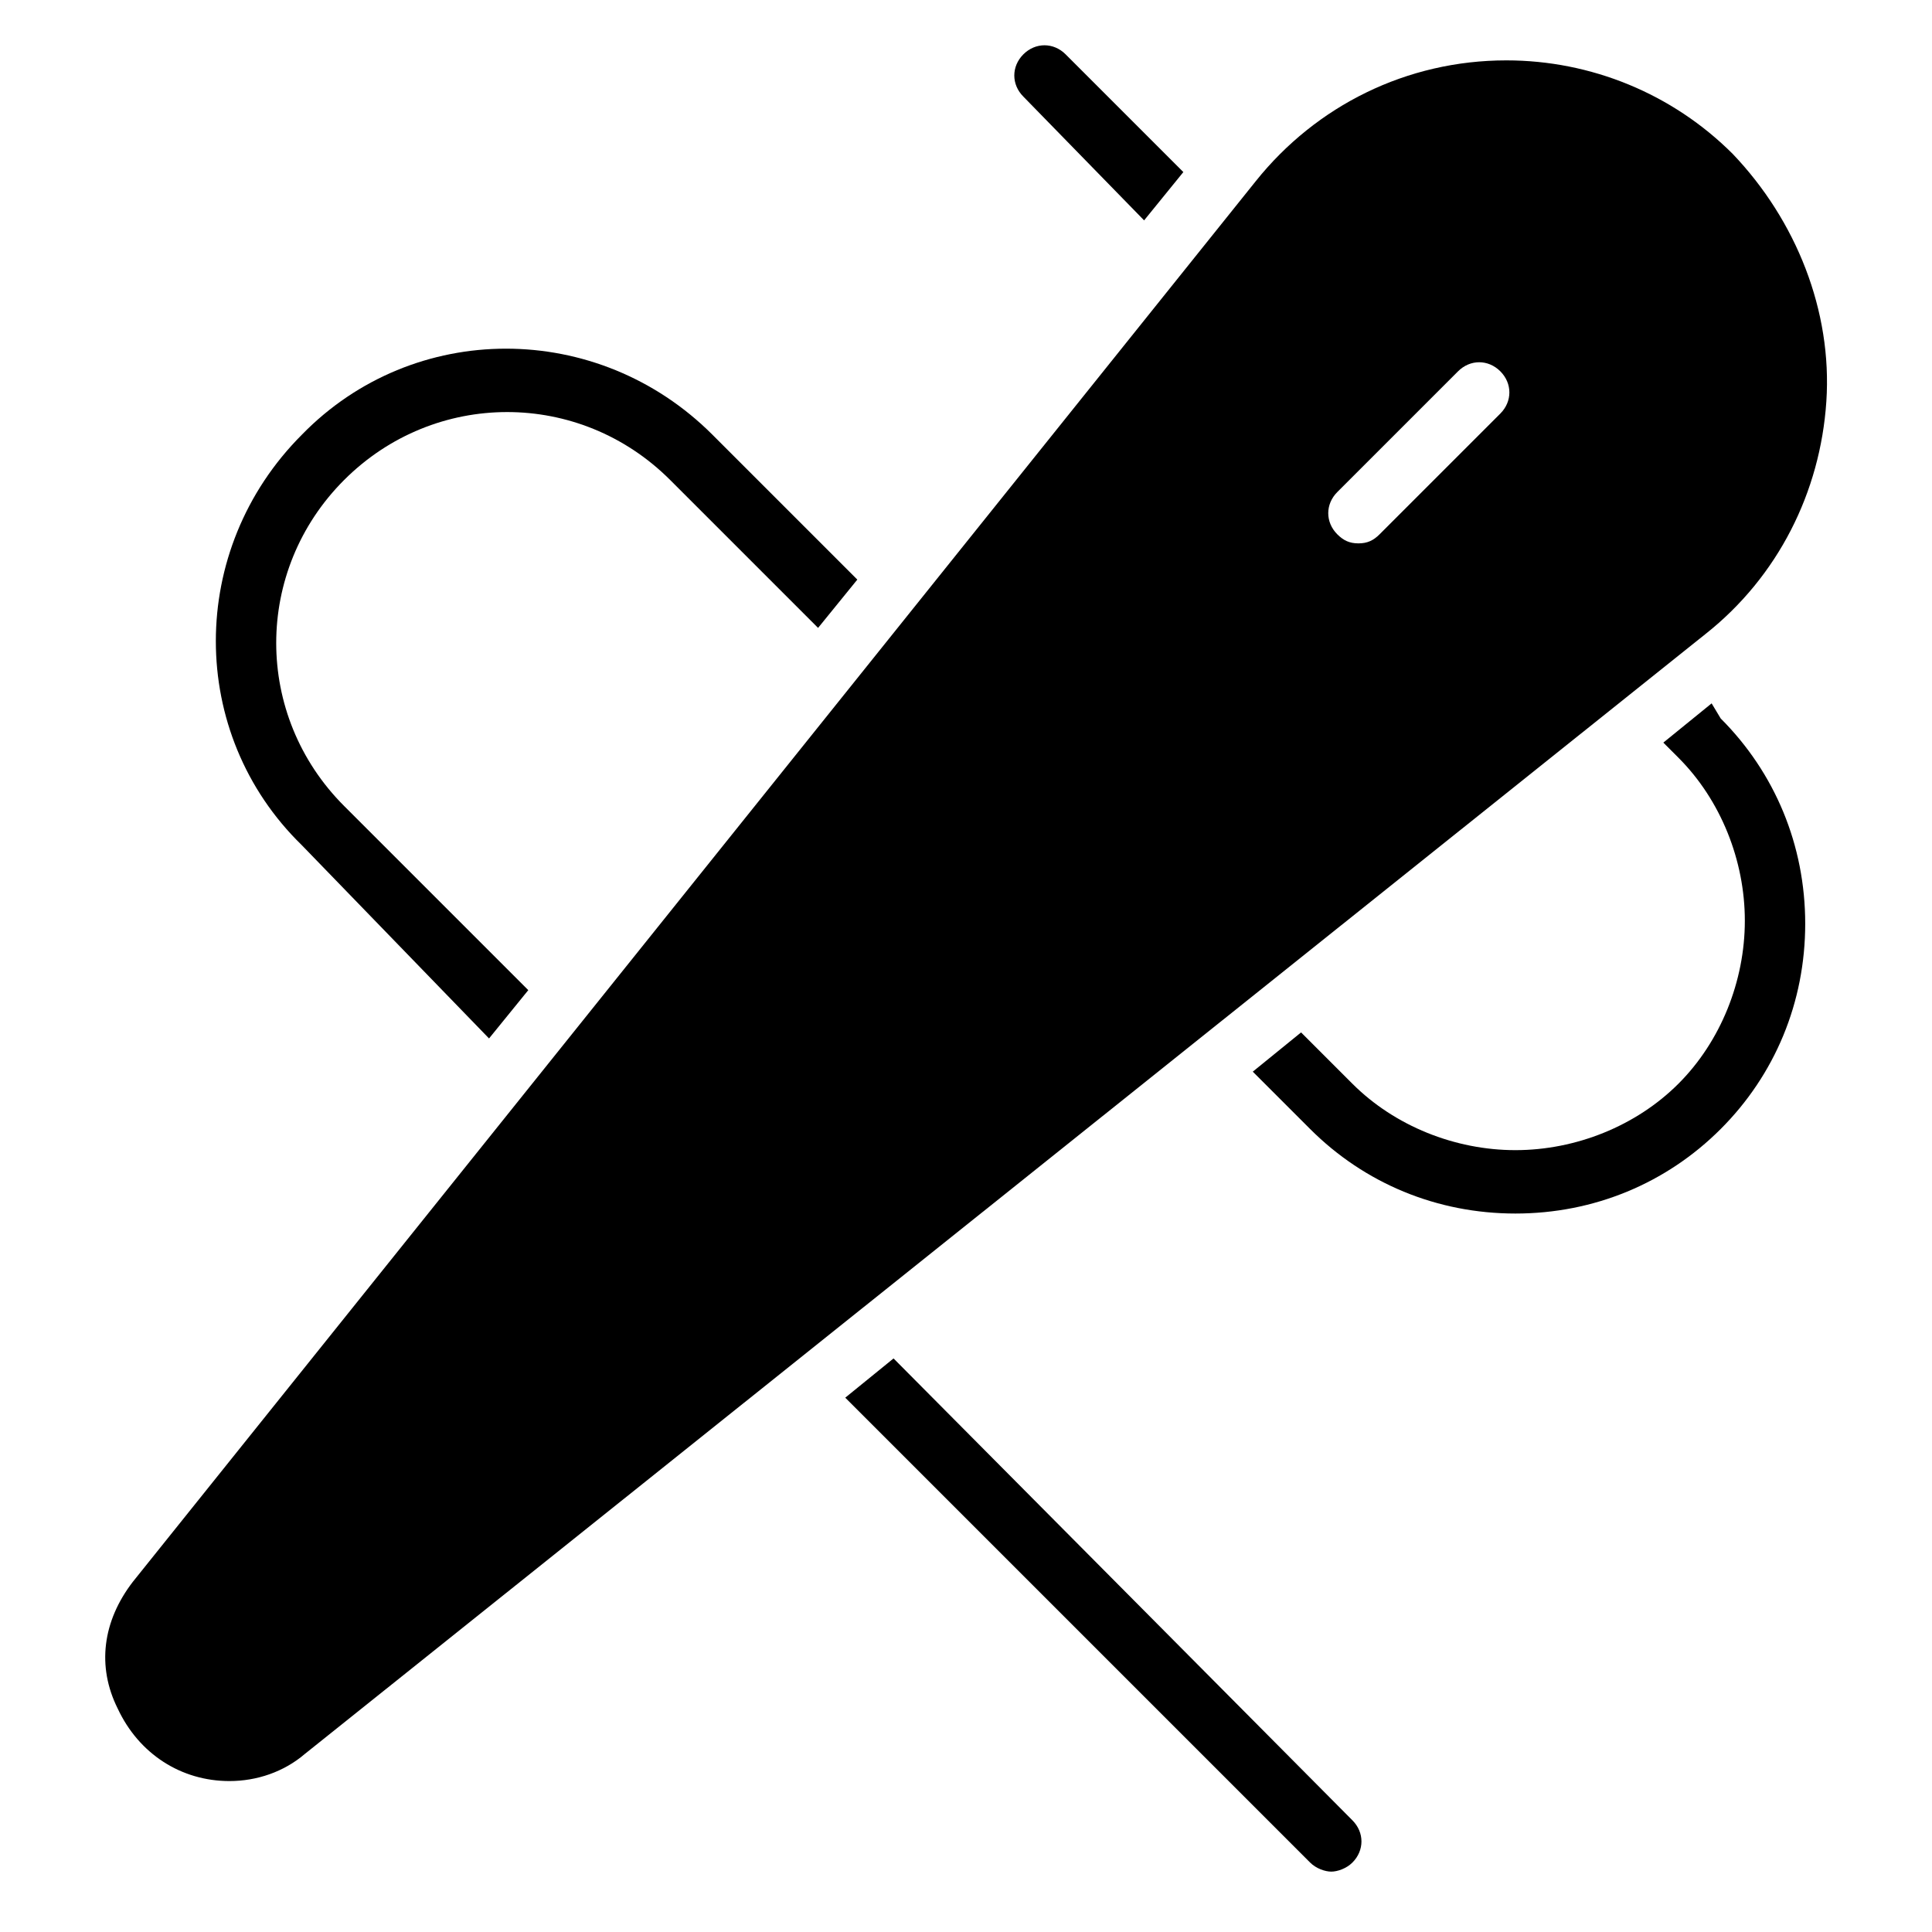 <?xml version="1.0" encoding="utf-8"?>
<!-- Generator: Adobe Illustrator 19.1.0, SVG Export Plug-In . SVG Version: 6.00 Build 0)  -->
<!DOCTYPE svg PUBLIC "-//W3C//DTD SVG 1.1//EN" "http://www.w3.org/Graphics/SVG/1.1/DTD/svg11.dtd">
<svg version="1.1" id="Layer_1" xmlns="http://www.w3.org/2000/svg" xmlns:xlink="http://www.w3.org/1999/xlink" x="0px" y="0px"
	 width="64px" height="64px" viewBox="0 0 64 64" enable-background="new 0 0 64 64" xml:space="preserve">
<path d="M57.4,5.1c-2-2-4.7-3.1-7.5-3.1c-3.3,0-6.3,1.5-8.3,4L4.4,52.4c-1,1.3-1.2,2.8-0.5,4.2C4.6,58.1,6,59,7.6,59
	c0.9,0,1.8-0.3,2.5-0.9L56.5,21c2.4-1.9,3.8-4.7,4-7.7S59.5,7.3,57.4,5.1z M49.7,13.7l-4,4C45.5,17.9,45.3,18,45,18
	s-0.5-0.1-0.7-0.3c-0.4-0.4-0.4-1,0-1.4l4-4c0.4-0.4,1-0.4,1.4,0S50.1,13.3,49.7,13.7z"/>
<path id="color_25_" d="M37.9,7.3l1.3-1.6l-3.9-3.9c-0.4-0.4-1-0.4-1.4,0s-0.4,1,0,1.4L37.9,7.3z"/>
<path id="color_24_" d="M16.2,34.4l1.3-1.6l-6.1-6.1c-3-3-3-7.8,0-10.8c3-3,7.8-3,10.8,0l4.9,4.9l1.3-1.6l-4.8-4.8
	c-3.8-3.8-9.9-3.8-13.6,0c-3.8,3.8-3.8,9.9,0,13.6L16.2,34.4z"/>
<path id="color_23_" d="M56.7,23.3l-1.6,1.3l0.5,0.5c1.4,1.4,2.2,3.4,2.2,5.4c0,2-0.8,4-2.2,5.4s-3.4,2.2-5.4,2.2
	c-2,0-4-0.8-5.4-2.2l-1.7-1.7l-1.6,1.3l1.9,1.9c1.8,1.8,4.2,2.8,6.8,2.8s5-1,6.8-2.8c1.8-1.8,2.8-4.2,2.8-6.8c0-2.6-1-5-2.8-6.8
	L56.7,23.3z"/>
<path id="color_22_" d="M29.6,45l-1.6,1.3l15.4,15.4c0.2,0.2,0.5,0.3,0.7,0.3s0.5-0.1,0.7-0.3c0.4-0.4,0.4-1,0-1.4L29.6,45z"/>
</svg>
